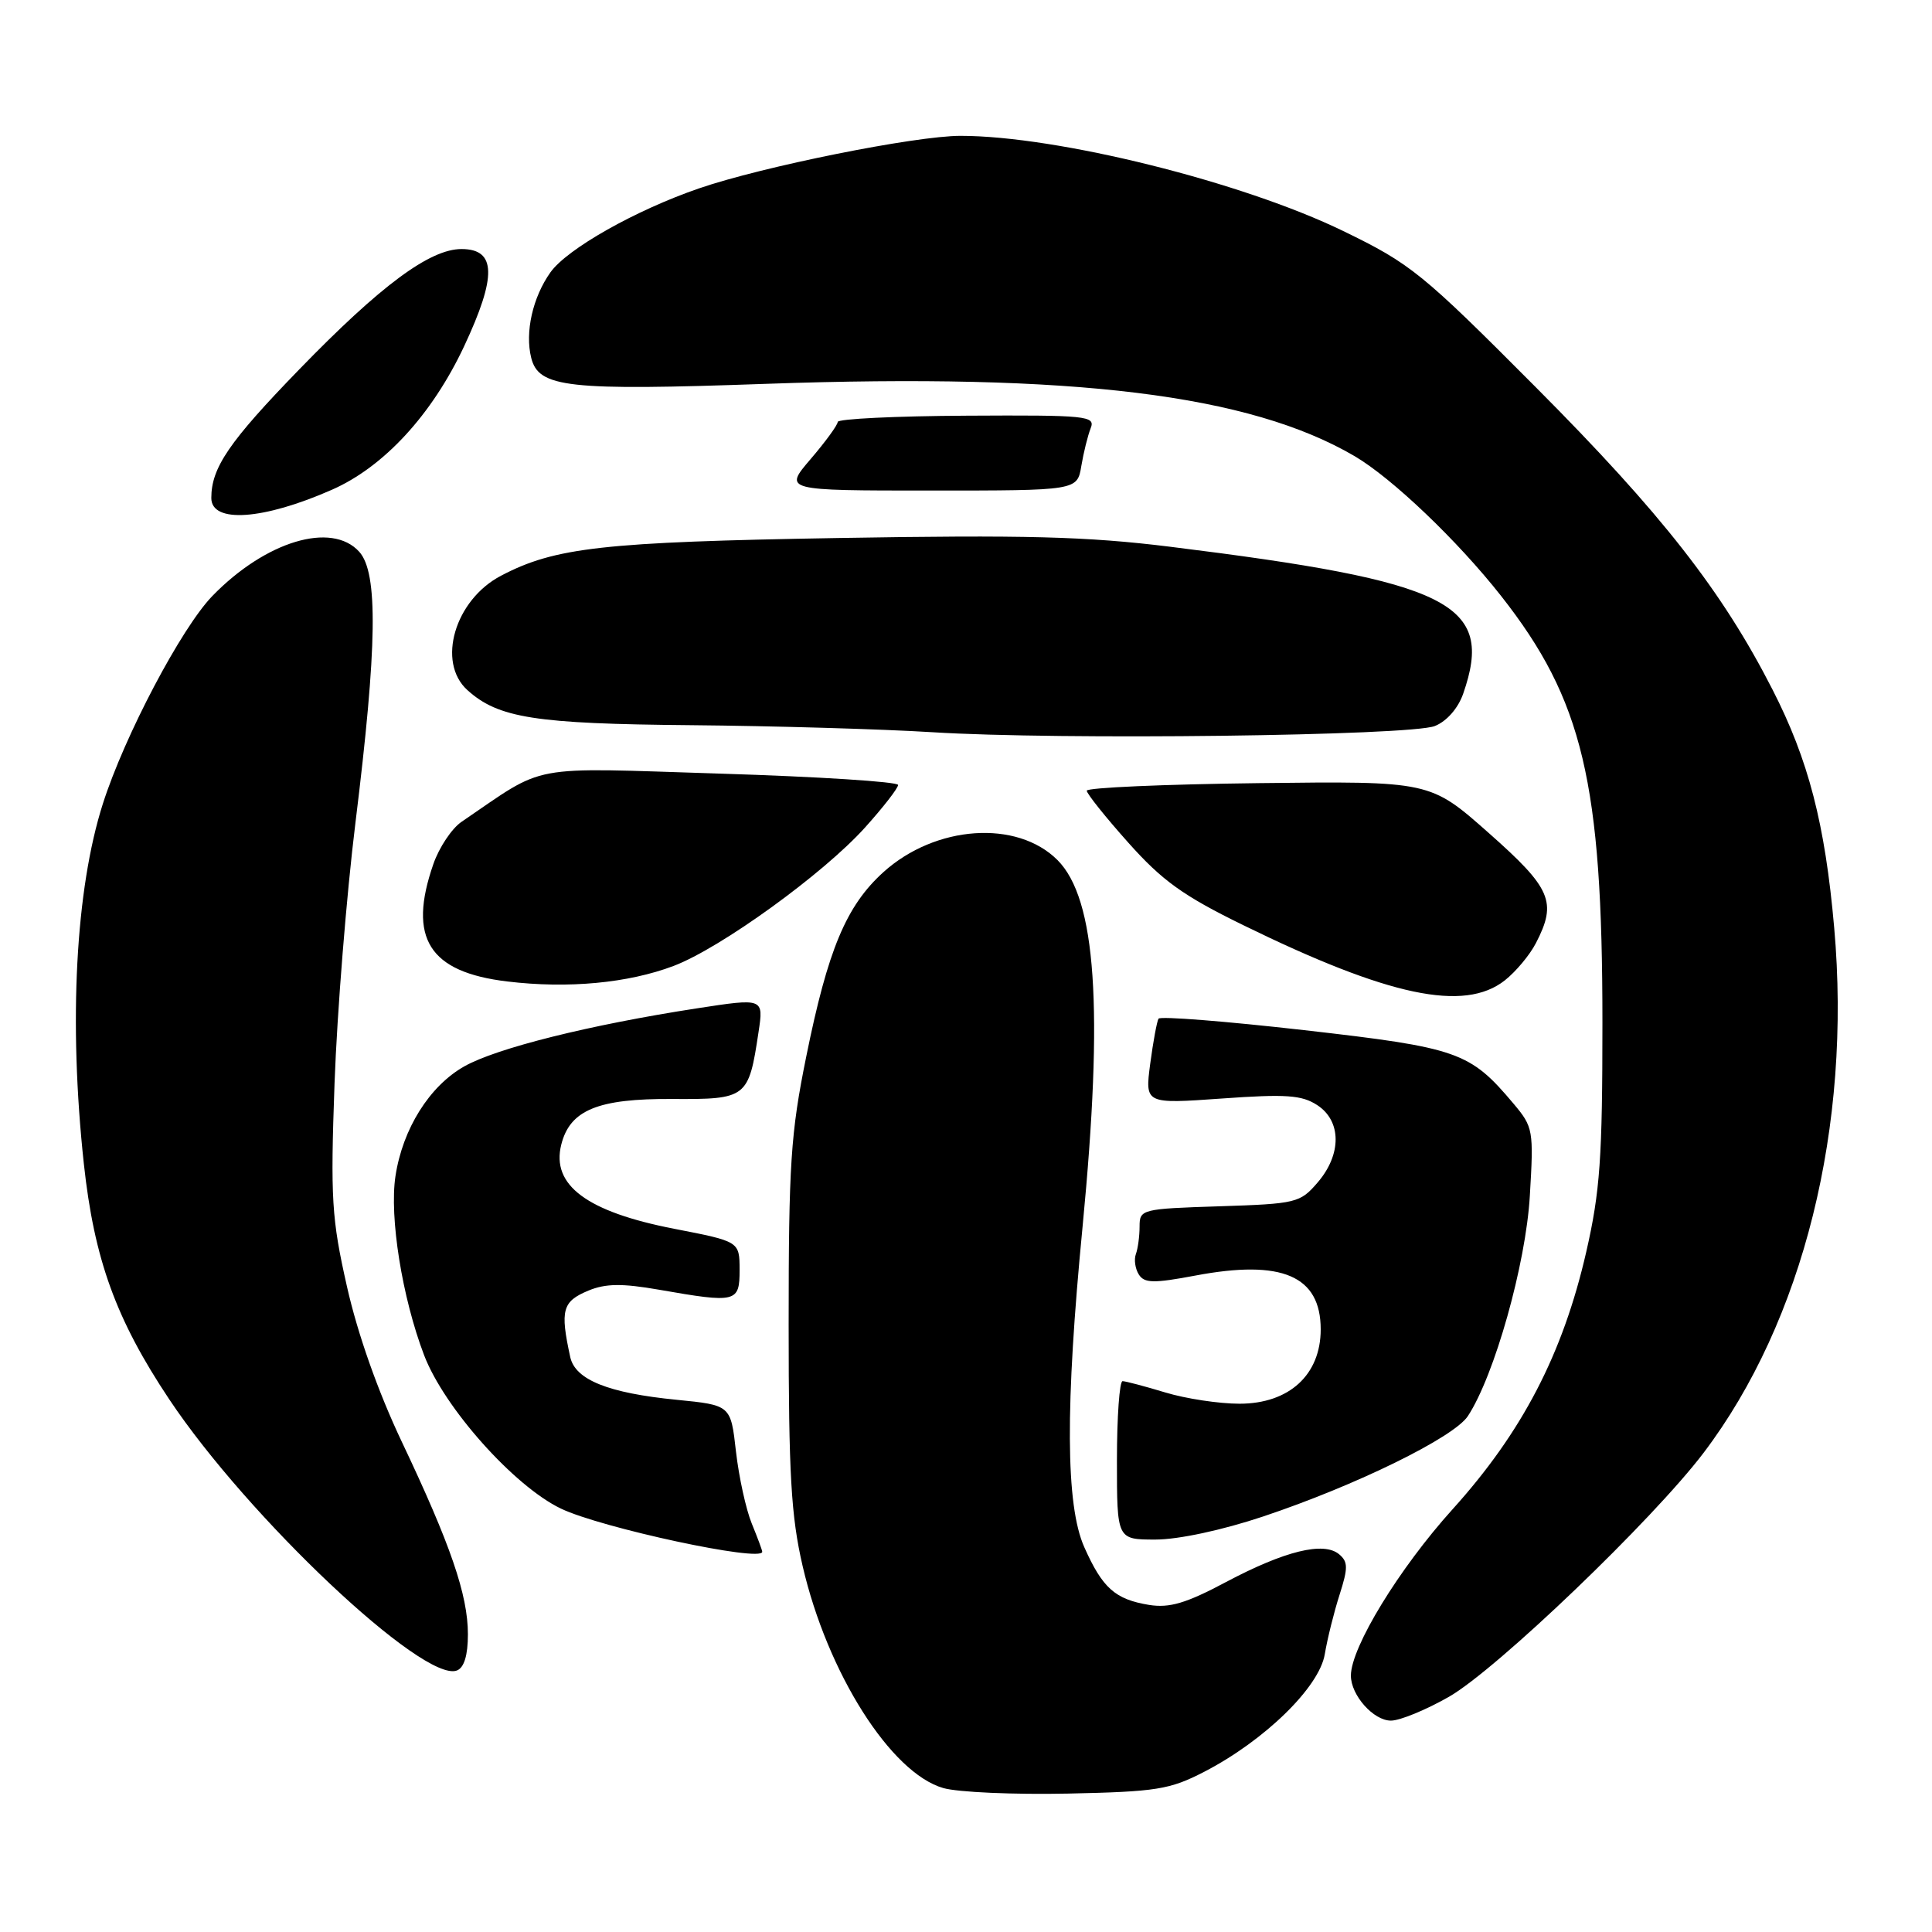 <?xml version="1.0" encoding="UTF-8" standalone="no"?>
<!DOCTYPE svg PUBLIC "-//W3C//DTD SVG 1.1//EN" "http://www.w3.org/Graphics/SVG/1.1/DTD/svg11.dtd" >
<svg xmlns="http://www.w3.org/2000/svg" xmlns:xlink="http://www.w3.org/1999/xlink" version="1.1" viewBox="0 0 256 256">
 <g >
 <path fill="currentColor"
d=" M 159.55 234.78 C 167.55 230.65 174.82 223.56 175.54 219.19 C 175.88 217.16 176.76 213.61 177.50 211.31 C 178.64 207.74 178.63 206.94 177.43 205.94 C 175.38 204.24 170.24 205.50 162.45 209.63 C 157.15 212.45 154.97 213.09 152.26 212.66 C 147.76 211.92 146.09 210.44 143.67 205.00 C 141.20 199.44 141.13 186.41 143.45 162.50 C 146.24 133.57 145.25 119.10 140.12 113.96 C 134.74 108.59 123.95 109.34 117.06 115.56 C 112.13 120.02 109.70 125.82 106.83 140.01 C 104.77 150.14 104.50 154.34 104.50 175.50 C 104.50 195.32 104.82 200.89 106.35 207.50 C 109.64 221.68 118.04 234.94 125.00 236.93 C 126.92 237.48 134.35 237.81 141.50 237.66 C 153.25 237.41 154.99 237.13 159.55 234.78 Z  M 192.00 224.83 C 198.32 221.21 219.01 201.38 225.74 192.50 C 238.95 175.07 245.37 149.24 243.04 122.92 C 241.83 109.15 239.63 100.68 234.87 91.38 C 228.19 78.30 220.14 68.02 203.56 51.37 C 188.42 36.16 186.96 34.97 178.00 30.62 C 164.60 24.10 140.08 18.00 127.27 18.00 C 121.29 18.00 101.00 22.07 92.60 24.97 C 84.20 27.86 75.16 32.97 72.94 36.08 C 70.58 39.40 69.54 44.03 70.39 47.42 C 71.38 51.37 75.21 51.79 101.52 50.86 C 142.32 49.42 165.56 52.28 179.49 60.44 C 184.45 63.35 193.14 71.64 198.89 78.95 C 209.74 92.74 212.33 103.66 212.33 135.50 C 212.33 153.43 212.02 157.87 210.18 165.91 C 207.08 179.42 201.70 189.77 192.46 200.00 C 185.40 207.82 179.00 218.28 179.00 222.03 C 179.00 224.63 182.00 228.00 184.31 227.99 C 185.51 227.99 188.97 226.56 192.00 224.83 Z  M 62.00 216.55 C 62.00 211.34 59.71 204.67 53.22 191.00 C 50.10 184.42 47.39 176.76 45.98 170.50 C 43.94 161.47 43.78 158.86 44.33 143.50 C 44.67 134.15 45.91 118.62 47.10 109.00 C 49.99 85.62 50.12 75.90 47.60 73.11 C 43.94 69.07 35.19 71.71 28.14 78.97 C 24.04 83.20 16.51 97.48 13.63 106.50 C 10.01 117.84 9.08 135.42 11.11 154.21 C 12.48 166.86 15.36 174.82 22.42 185.41 C 32.86 201.07 56.15 223.03 60.54 221.35 C 61.50 220.98 62.00 219.34 62.00 216.55 Z  M 101.00 205.62 C 101.00 205.41 100.37 203.73 99.61 201.87 C 98.85 200.02 97.91 195.73 97.52 192.34 C 96.83 186.19 96.83 186.19 89.66 185.48 C 80.60 184.59 76.22 182.83 75.56 179.82 C 74.20 173.58 74.51 172.45 77.97 171.01 C 80.24 170.07 82.42 170.04 87.30 170.89 C 97.60 172.69 98.00 172.59 98.00 168.25 C 97.99 164.50 97.99 164.50 89.33 162.82 C 77.76 160.57 73.02 157.04 74.37 151.67 C 75.52 147.08 79.23 145.56 89.07 145.62 C 98.97 145.68 99.20 145.50 100.51 136.75 C 101.19 132.25 101.19 132.25 92.35 133.61 C 78.14 135.80 65.80 138.88 61.52 141.30 C 56.91 143.90 53.35 149.58 52.40 155.85 C 51.58 161.29 53.29 171.96 56.20 179.58 C 58.87 186.55 68.11 196.91 74.31 199.89 C 79.66 202.46 101.00 207.04 101.00 205.62 Z  M 167.35 200.95 C 179.63 196.85 192.64 190.47 194.50 187.64 C 198.03 182.26 202.18 167.51 202.71 158.47 C 203.23 149.76 203.16 149.34 200.55 146.24 C 194.77 139.37 193.24 138.83 172.81 136.50 C 162.41 135.32 153.73 134.63 153.51 134.98 C 153.30 135.33 152.80 138.01 152.41 140.95 C 151.71 146.28 151.71 146.28 161.90 145.56 C 170.43 144.95 172.50 145.10 174.55 146.44 C 177.77 148.55 177.79 152.97 174.59 156.69 C 172.27 159.39 171.76 159.51 161.59 159.84 C 151.27 160.17 151.00 160.24 151.00 162.51 C 151.00 163.79 150.78 165.44 150.51 166.17 C 150.24 166.90 150.42 168.12 150.90 168.88 C 151.64 170.04 152.86 170.06 158.39 169.02 C 169.87 166.85 175.00 169.05 175.00 176.15 C 175.00 182.17 170.82 186.00 164.24 186.00 C 161.53 186.00 157.11 185.33 154.41 184.51 C 151.71 183.69 149.16 183.02 148.75 183.01 C 148.34 183.00 148.00 187.72 148.00 193.50 C 148.00 204.00 148.00 204.00 153.10 204.00 C 156.13 204.00 161.93 202.76 167.35 200.95 Z  M 199.39 129.91 C 200.85 128.76 202.71 126.54 203.52 124.96 C 206.34 119.51 205.56 117.71 197.25 110.36 C 189.50 103.50 189.50 103.50 166.75 103.77 C 154.24 103.92 144.00 104.37 144.00 104.77 C 144.01 105.17 146.48 108.27 149.51 111.66 C 154.00 116.70 156.78 118.70 164.74 122.59 C 184.00 132.02 194.01 134.14 199.39 129.91 Z  M 89.26 127.99 C 95.49 125.63 109.11 115.78 114.63 109.64 C 117.03 106.97 119.00 104.44 119.00 104.01 C 119.00 103.59 108.41 102.91 95.47 102.51 C 69.49 101.70 72.60 101.12 61.15 108.90 C 59.86 109.78 58.18 112.30 57.42 114.50 C 54.01 124.31 56.84 128.81 67.22 130.05 C 75.27 131.02 83.24 130.27 89.26 127.99 Z  M 190.13 96.20 C 191.70 95.57 193.21 93.85 193.88 91.92 C 198.05 79.95 192.29 77.06 155.00 72.44 C 144.00 71.08 135.85 70.87 111.00 71.29 C 79.93 71.82 73.55 72.53 66.40 76.28 C 60.27 79.48 57.84 87.74 61.93 91.44 C 66.03 95.14 70.88 95.91 91.50 96.09 C 102.50 96.19 116.90 96.61 123.50 97.02 C 140.25 98.08 186.89 97.50 190.13 96.20 Z  M 43.99 64.89 C 50.87 61.86 57.24 54.95 61.50 45.88 C 65.85 36.59 65.76 33.00 61.15 33.00 C 56.95 33.00 50.44 37.83 39.66 48.94 C 30.36 58.52 28.00 61.97 28.00 65.99 C 28.00 69.38 34.88 68.91 43.99 64.89 Z  M 143.28 61.75 C 143.58 59.96 144.14 57.71 144.52 56.74 C 145.17 55.11 144.05 54.99 128.11 55.08 C 118.70 55.13 111.00 55.50 111.00 55.91 C 111.00 56.31 109.39 58.52 107.42 60.82 C 103.84 65.00 103.84 65.00 123.29 65.00 C 142.74 65.00 142.74 65.00 143.28 61.75 Z "/>
</g>
</svg>